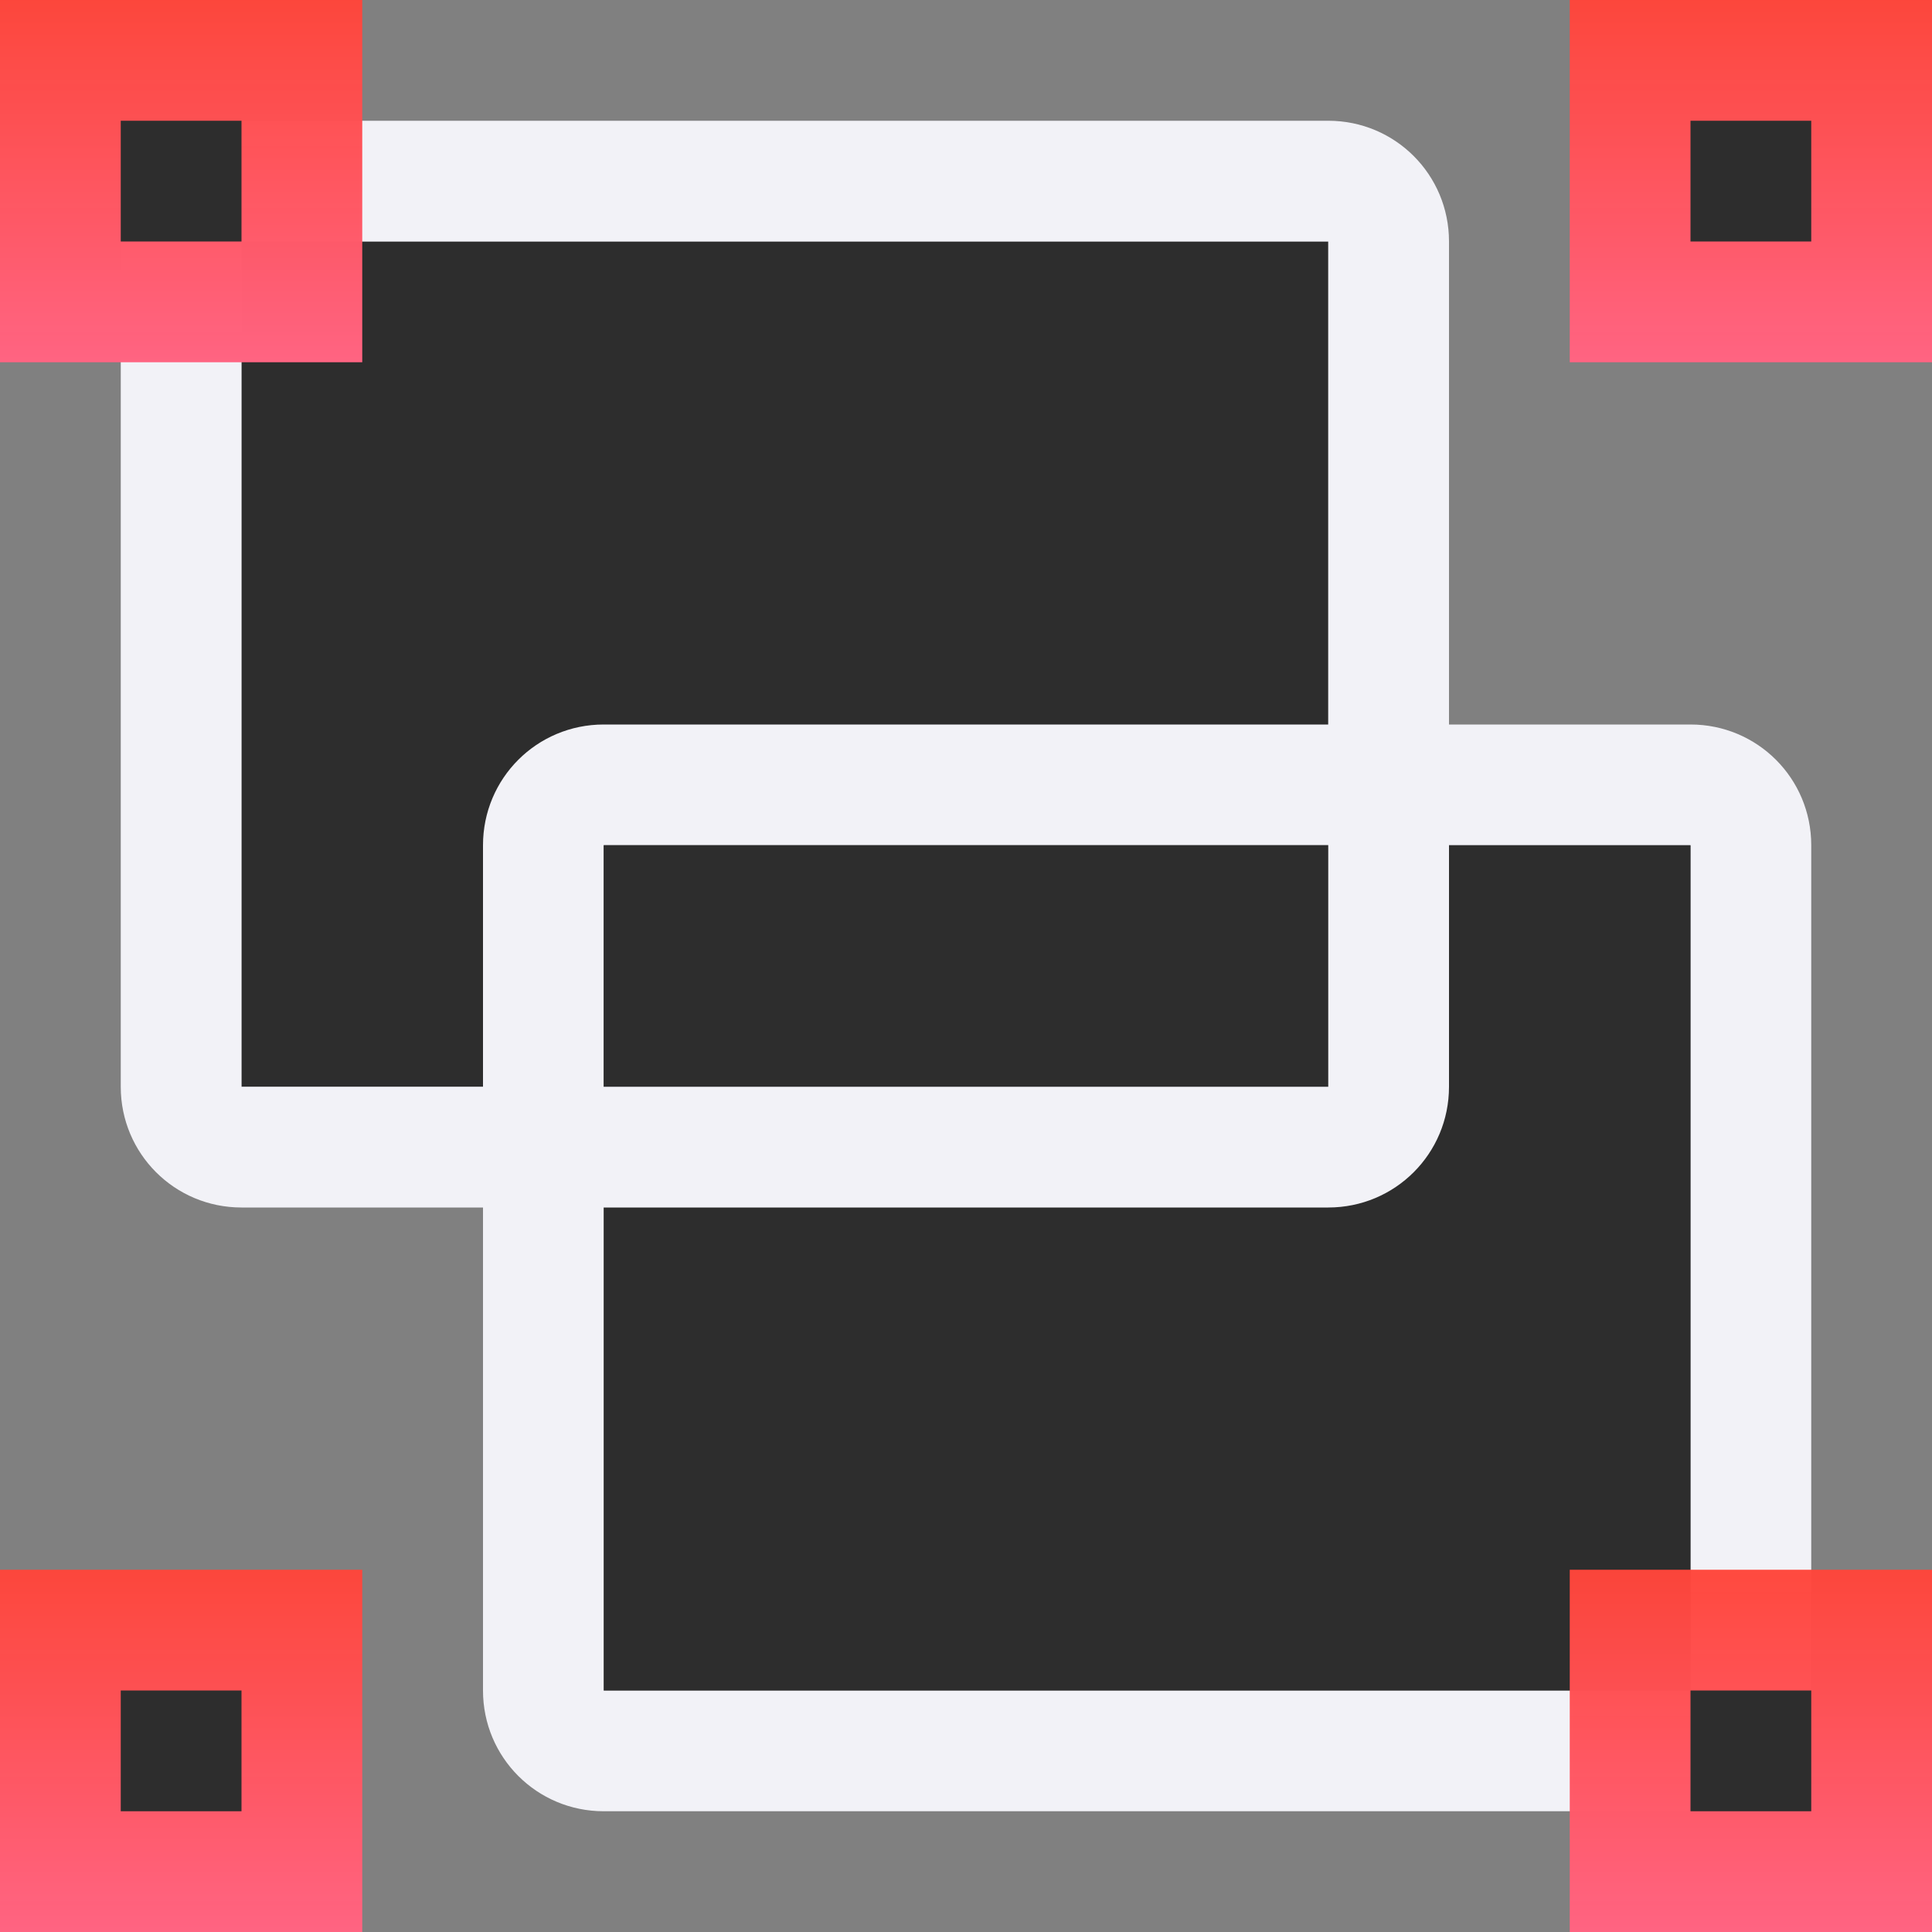 <svg viewBox="0 0 16 16" xmlns="http://www.w3.org/2000/svg" xmlns:xlink="http://www.w3.org/1999/xlink"><rect x="0" y="0" width="16" height="16" fill="#808080" stroke="none"/><linearGradient id="a"><stop offset="0" stop-color="#ff6482"/><stop offset="1" stop-color="#ff453a" stop-opacity=".977"/></linearGradient><linearGradient id="b" gradientUnits="userSpaceOnUse" x1="0" x2="0" xlink:href="#a" y1="3" y2="0"/><linearGradient id="c" gradientUnits="userSpaceOnUse" x1="14" x2="14" xlink:href="#a" y1="16" y2="13"/><linearGradient id="d" gradientUnits="userSpaceOnUse" x1="13" x2="13" xlink:href="#a" y1="3" y2="0"/><linearGradient id="e" gradientUnits="userSpaceOnUse" x1="0" x2="0" xlink:href="#a" y1="16" y2="13"/>

/&amp;amp;gt;<path d="m2 2h9v7h-9z" fill="#2d2d2d"/><path d="m5 6c-.554 0-1 .446-1 1v7c0 .554.446 1 1 1h9c.554 0 1-.446 1-1v-7c0-.554-.446-1-1-1zm0 1h9v7h-9z" fill="#f2f2f7"/><path d="m13 0h3v3h-3z" fill="url(#d)"/><path d="m0 13h3v3h-3z" fill="url(#e)"/><path d="m5 7h9v7h-9z" fill="#2d2d2d"/><path d="m13 13h3v3h-3z" fill="url(#c)"/><g fill="#2d2d2d"><path d="m14 1h1v1h-1z"/><path d="m14 14h1v1h-1z"/><path d="m1 14h1v1h-1z"/></g><path d="m2 1c-.554 0-1 .446-1 1v7c0 .554.446 1 1 1h9c.554 0 1-.446 1-1v-7c0-.554-.446-1-1-1zm0 1h9v7h-9z" fill="#f2f2f7"/><path d="m0 0h3v3h-3z" fill="url(#b)"/><path d="m1 1h1v1h-1z" fill="#2d2d2d"/></svg>